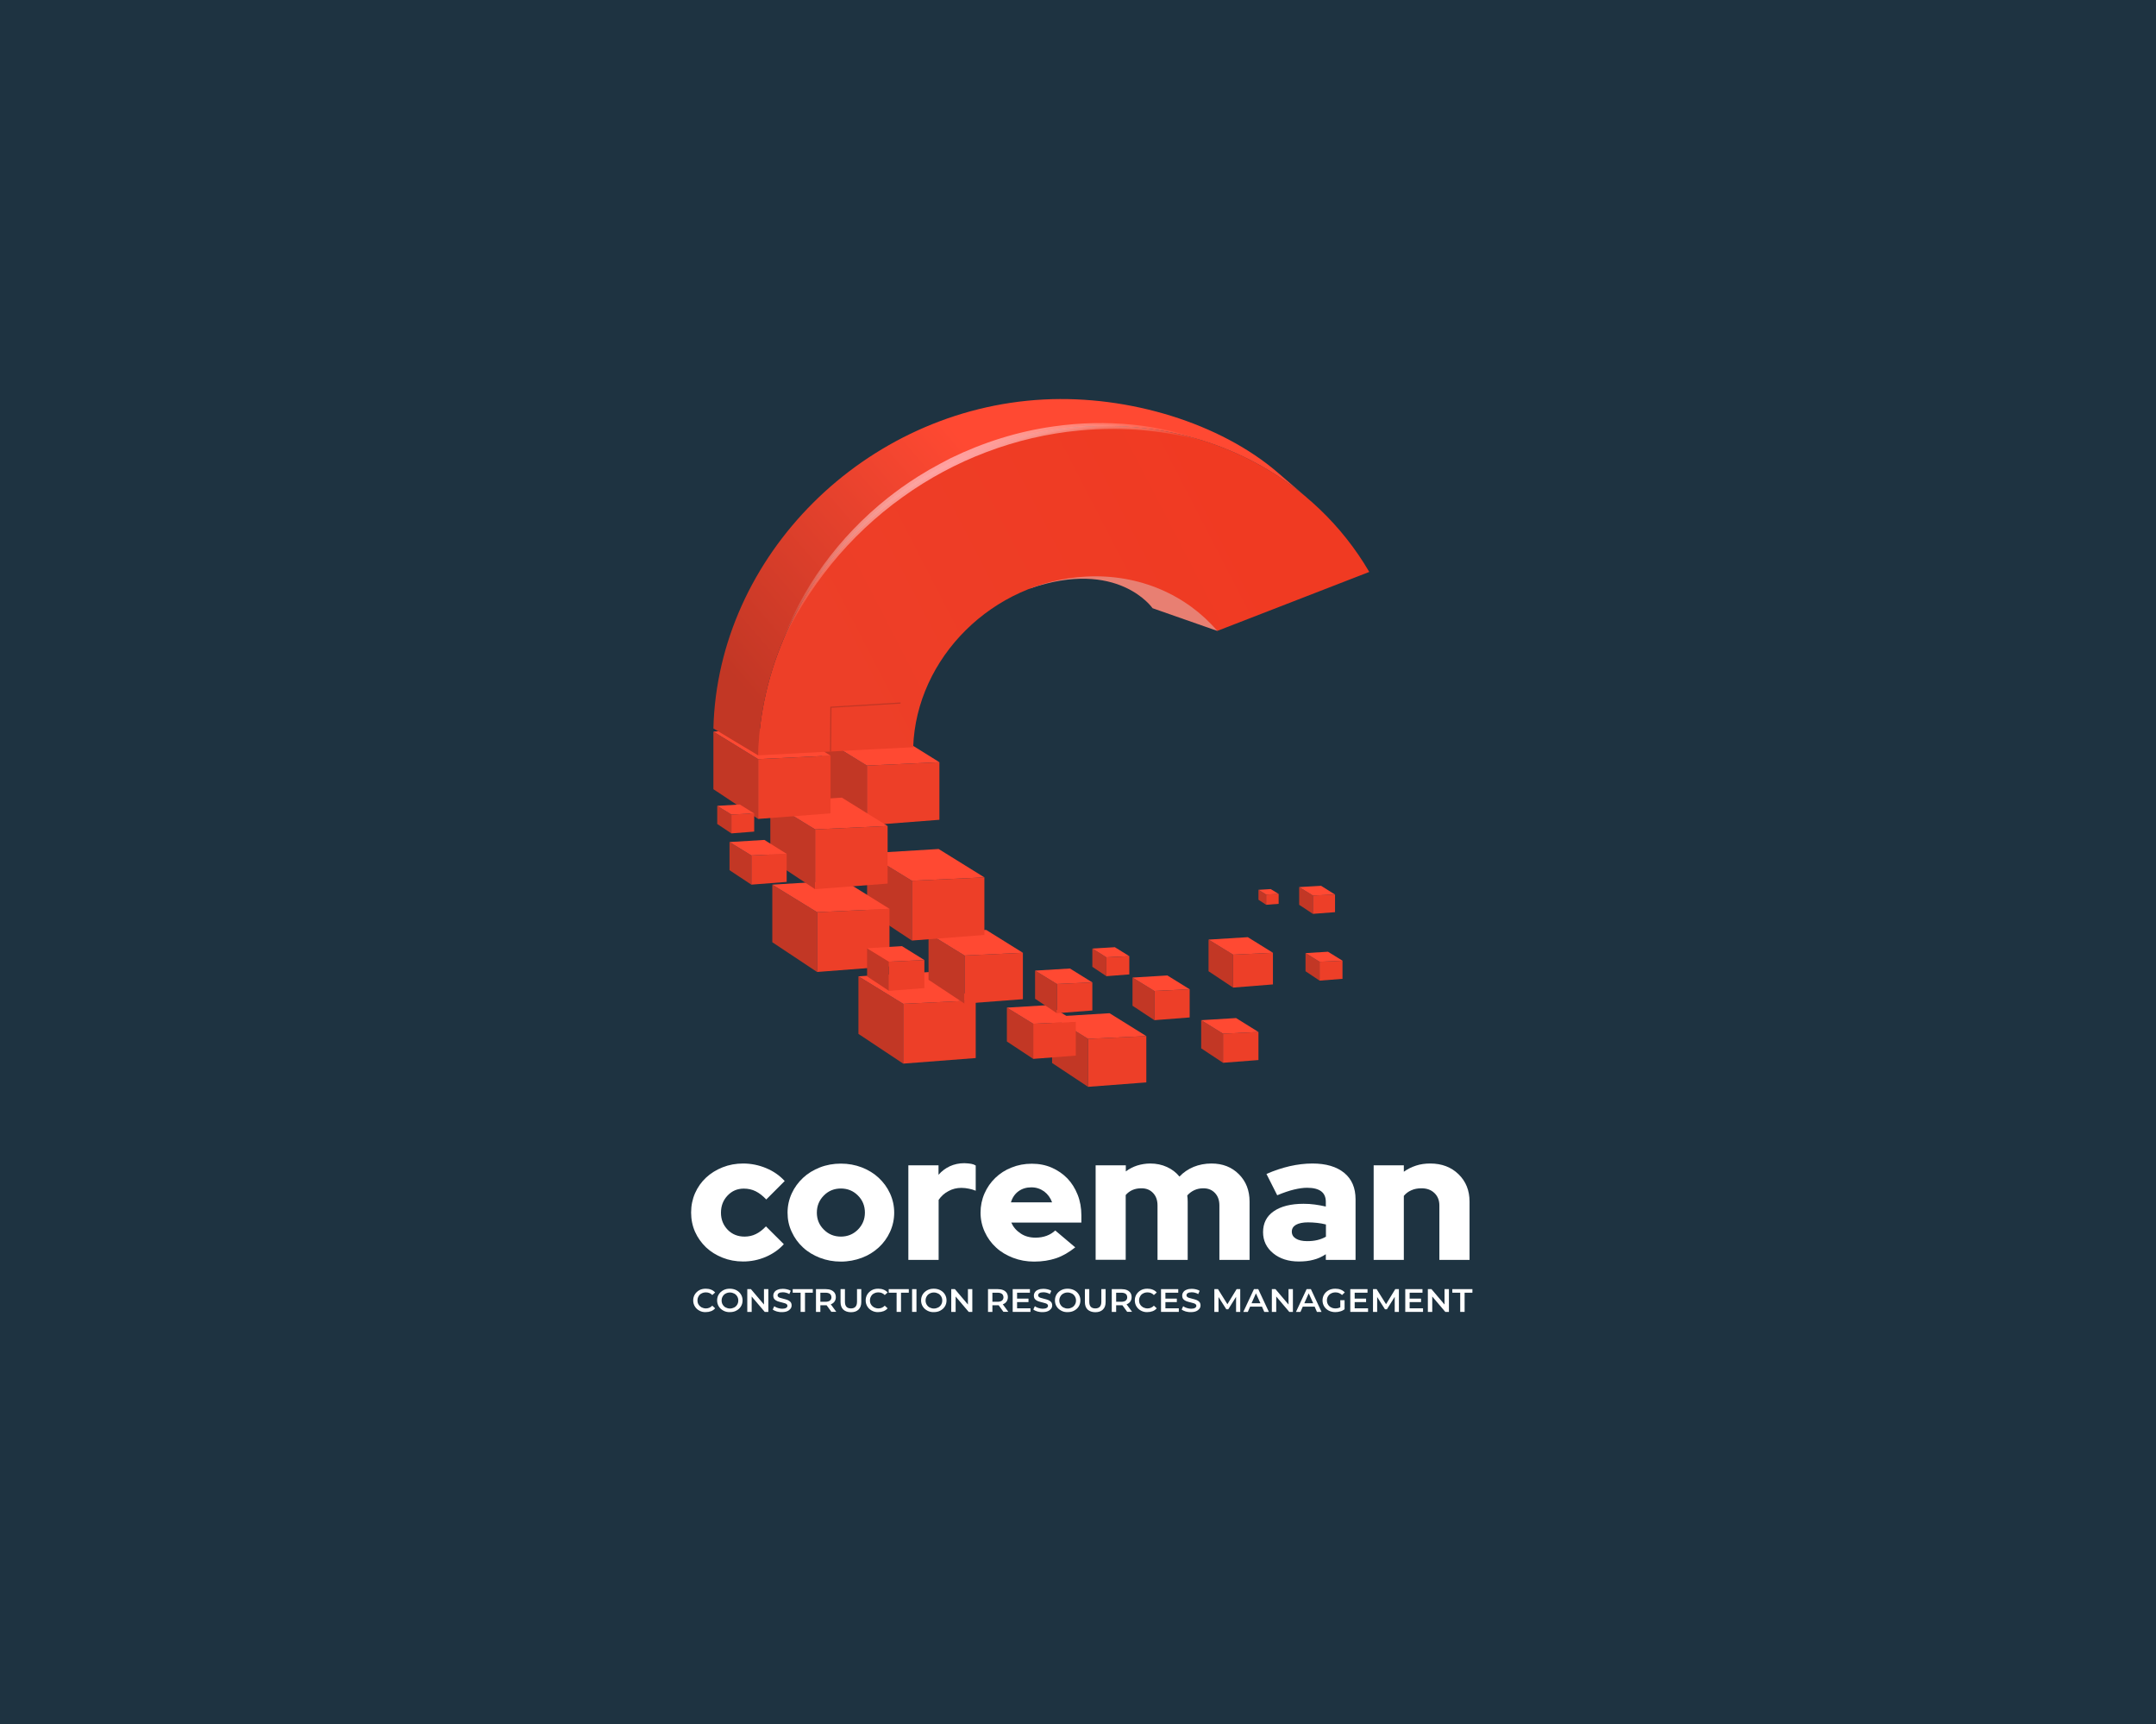 <svg width="1537" height="1229" viewBox="0 0 1537 1229" fill="none" xmlns="http://www.w3.org/2000/svg">
<rect width="1537" height="1229" fill="#1E3341"/>
<path d="M530.783 881.532C533.677 881.532 536.415 880.931 538.839 879.728C541.342 878.525 543.689 876.72 546.035 874.239L558.784 886.945C555.265 890.855 550.884 893.862 545.8 896.043C540.638 898.223 535.319 899.276 529.766 899.276C524.526 899.276 519.676 898.374 515.14 896.569C510.603 894.765 506.693 892.359 503.329 889.201C500.044 886.043 497.385 882.359 495.508 878.149C493.63 873.938 492.692 869.277 492.692 864.39C492.692 859.428 493.63 854.841 495.508 850.556C497.385 846.27 500.044 842.586 503.329 839.503C506.614 836.421 510.603 833.94 515.14 832.135C519.676 830.331 524.604 829.429 529.766 829.429C535.476 829.429 540.951 830.556 546.191 832.737C551.432 834.917 555.812 838 559.41 841.909L546.27 855.067C543.767 852.435 541.264 850.481 538.683 849.202C536.102 847.924 533.286 847.323 530.235 847.323C525.621 847.323 521.788 848.977 518.66 852.285C515.531 855.593 513.967 859.653 513.967 864.54C513.967 869.352 515.609 873.412 518.816 876.72C522.023 879.953 526.012 881.532 530.783 881.532Z" fill="white"/>
<path d="M561.444 864.465C561.444 859.653 562.46 855.067 564.416 850.781C566.371 846.496 569.109 842.812 572.472 839.654C575.835 836.496 579.903 834.015 584.517 832.211C589.132 830.406 594.138 829.504 599.457 829.504C604.775 829.504 609.703 830.406 614.396 832.211C619.01 834.015 623.078 836.496 626.441 839.654C629.804 842.812 632.542 846.496 634.497 850.781C636.453 855.067 637.469 859.653 637.469 864.465C637.469 869.277 636.453 873.863 634.497 878.149C632.542 882.434 629.804 886.194 626.441 889.276C622.999 892.434 619.01 894.915 614.396 896.644C609.781 898.374 604.775 899.351 599.457 899.351C594.138 899.351 589.21 898.449 584.517 896.644C579.903 894.84 575.835 892.434 572.472 889.276C569.031 886.118 566.371 882.434 564.416 878.149C562.382 873.863 561.444 869.352 561.444 864.465ZM599.457 881.532C604.228 881.532 608.295 879.878 611.58 876.57C614.865 873.262 616.586 869.202 616.586 864.465C616.586 859.653 614.943 855.518 611.58 852.21C608.295 848.902 604.228 847.248 599.457 847.248C594.685 847.248 590.618 848.902 587.333 852.21C584.048 855.518 582.327 859.578 582.327 864.465C582.327 869.202 583.97 873.262 587.333 876.57C590.618 879.878 594.685 881.532 599.457 881.532Z" fill="white"/>
<path d="M647.559 898.148V830.707H669.069V837.473C671.337 834.842 674.074 832.812 677.125 831.383C680.254 829.955 683.695 829.203 687.449 829.203C689.483 829.278 691.126 829.429 692.377 829.654C693.628 829.88 694.645 830.256 695.584 830.857V848.826C694.176 848.225 692.612 847.774 690.813 847.398C689.014 847.022 687.215 846.796 685.416 846.796C682.052 846.796 678.924 847.548 676.108 849.127C673.214 850.631 670.946 852.736 669.147 855.368V898.148H647.559Z" fill="white"/>
<path d="M766.525 889.201C762.067 892.735 757.609 895.366 752.916 896.945C748.223 898.524 743.061 899.351 737.194 899.351C731.876 899.351 726.87 898.449 722.177 896.644C717.484 894.84 713.417 892.434 710.054 889.276C706.612 886.118 703.953 882.434 701.997 878.149C700.042 873.863 699.025 869.277 699.025 864.465C699.025 859.653 699.964 855.067 701.841 850.781C703.718 846.496 706.299 842.812 709.584 839.654C712.869 836.496 716.702 834.015 721.16 832.286C725.619 830.481 730.39 829.579 735.552 829.579C740.714 829.579 745.407 830.481 749.709 832.361C754.011 834.241 757.765 836.797 760.894 840.03C764.022 843.263 766.447 847.172 768.246 851.684C770.045 856.195 770.905 861.157 770.905 866.42V871.532H720.926C722.333 874.69 724.524 877.246 727.574 879.276C730.546 881.306 734.144 882.284 738.211 882.284C741.105 882.284 743.765 881.833 746.189 880.931C748.614 880.028 750.569 878.75 752.29 877.171L766.525 889.201ZM735.239 846.421C731.719 846.421 728.669 847.323 726.088 849.202C723.507 851.082 721.708 853.714 720.691 857.097H750.022C748.849 853.864 746.971 851.308 744.39 849.353C741.653 847.398 738.681 846.421 735.239 846.421Z" fill="white"/>
<path d="M781.073 898.148V830.707H802.583V835.068C805.086 833.188 807.745 831.835 810.717 830.857C813.69 829.955 816.818 829.429 820.025 829.429C824.327 829.429 828.316 830.256 831.914 831.91C835.512 833.564 838.484 835.819 840.83 838.752C843.646 835.744 847.009 833.489 850.92 831.835C854.831 830.256 859.055 829.429 863.669 829.429C871.647 829.429 878.139 831.985 883.223 837.098C888.307 842.21 890.81 848.676 890.81 856.571V898.148H869.301V859.352C869.301 855.668 868.284 852.736 866.172 850.481C864.061 848.225 861.323 847.097 857.881 847.097C855.457 847.097 853.345 847.548 851.39 848.451C849.434 849.353 847.792 850.631 846.384 852.21C846.462 852.886 846.54 853.563 846.618 854.315C846.697 855.067 846.697 855.744 846.697 856.571V898.148H825.187V859.352C825.187 855.668 824.17 852.736 822.059 850.481C819.947 848.225 817.209 847.097 813.768 847.097C811.343 847.097 809.231 847.473 807.354 848.3C805.477 849.127 803.834 850.33 802.505 851.909V898.073H781.073V898.148Z" fill="white"/>
<path d="M925.929 899.276C918.499 899.276 912.398 897.321 907.627 893.411C902.856 889.502 900.431 884.464 900.431 878.374C900.431 871.984 902.934 867.021 908.018 863.488C913.102 859.954 920.22 858.149 929.293 858.149C932.03 858.149 934.689 858.3 937.349 858.676C940.008 859.052 942.589 859.503 945.17 860.104V856.796C945.17 853.413 944.075 850.856 941.807 849.202C939.539 847.548 936.254 846.721 931.796 846.721C929.058 846.721 925.929 847.172 922.488 847.999C919.046 848.826 915.057 850.18 910.521 852.059L902.856 836.872C908.487 834.391 914.04 832.586 919.516 831.308C924.912 830.105 930.309 829.429 935.628 829.429C945.327 829.429 952.914 831.684 958.311 836.12C963.708 840.556 966.367 846.872 966.367 854.916V898.148H945.17V894.088C942.355 895.968 939.382 897.321 936.254 898.073C933.203 898.9 929.762 899.276 925.929 899.276ZM920.924 877.998C920.924 880.104 921.862 881.758 923.817 882.961C925.773 884.164 928.432 884.765 931.874 884.765C934.455 884.765 936.88 884.539 939.07 884.013C941.338 883.487 943.371 882.66 945.249 881.607V872.886C943.215 872.359 941.103 871.984 938.991 871.758C936.88 871.532 934.689 871.382 932.499 871.382C928.823 871.382 925.929 871.984 923.896 873.111C921.94 874.239 920.924 875.893 920.924 877.998Z" fill="white"/>
<path d="M979.272 898.148V830.707H1000.78V835.293C1003.36 833.414 1006.26 831.985 1009.46 830.932C1012.67 829.88 1016.03 829.429 1019.63 829.429C1027.84 829.429 1034.57 831.985 1039.81 837.098C1045.05 842.21 1047.63 848.676 1047.63 856.571V898.148H1026.12V859.352C1026.12 855.668 1024.95 852.736 1022.6 850.481C1020.26 848.225 1017.21 847.097 1013.37 847.097C1010.64 847.097 1008.21 847.548 1006.1 848.526C1003.99 849.428 1002.19 850.781 1000.78 852.511V898.148H979.272Z" fill="white"/>
<path d="M498.558 934.312C497.15 933.56 496.133 932.583 495.351 931.305C494.569 930.027 494.178 928.598 494.178 927.019C494.178 925.44 494.569 924.012 495.351 922.734C496.133 921.456 497.228 920.478 498.558 919.726C499.888 918.975 501.452 918.674 503.173 918.674C504.581 918.674 505.832 918.899 506.927 919.35C508.1 919.802 509.039 920.478 509.821 921.38L507.788 923.185C506.536 921.907 505.05 921.305 503.251 921.305C502.078 921.305 501.061 921.531 500.122 922.057C499.184 922.508 498.48 923.185 498.011 924.087C497.463 924.989 497.228 925.967 497.228 927.019C497.228 928.147 497.463 929.125 498.011 929.952C498.558 930.854 499.262 931.455 500.122 931.982C501.061 932.433 502.078 932.733 503.251 932.733C505.05 932.733 506.536 932.057 507.788 930.779L509.821 932.658C509.039 933.56 508.1 934.237 506.927 934.688C505.754 935.139 504.502 935.365 503.095 935.365C501.452 935.44 499.888 935.064 498.558 934.312Z" fill="white"/>
<path d="M515.687 934.312C514.279 933.56 513.184 932.583 512.402 931.305C511.62 930.027 511.229 928.598 511.229 927.019C511.229 925.44 511.62 924.012 512.402 922.734C513.184 921.456 514.279 920.478 515.687 919.726C517.095 918.975 518.581 918.674 520.302 918.674C522.023 918.674 523.587 919.05 524.917 919.726C526.325 920.478 527.42 921.456 528.202 922.734C528.984 924.012 529.375 925.44 529.375 927.019C529.375 928.598 528.984 930.027 528.202 931.305C527.42 932.583 526.325 933.56 524.917 934.312C523.509 935.064 522.023 935.365 520.302 935.365C518.66 935.44 517.095 935.064 515.687 934.312ZM523.431 932.057C524.291 931.606 525.073 930.854 525.543 930.027C526.09 929.125 526.325 928.147 526.325 927.095C526.325 926.042 526.09 925.065 525.543 924.162C524.995 923.26 524.291 922.583 523.431 922.132C522.492 921.681 521.554 921.38 520.38 921.38C519.285 921.38 518.268 921.606 517.33 922.132C516.391 922.583 515.687 923.335 515.218 924.162C514.671 925.065 514.436 926.042 514.436 927.095C514.436 928.147 514.671 929.125 515.218 930.027C515.766 930.929 516.47 931.606 517.33 932.057C518.268 932.508 519.207 932.809 520.38 932.809C521.475 932.809 522.492 932.508 523.431 932.057Z" fill="white"/>
<path d="M547.756 918.975V935.215H545.175L535.867 924.238V935.215H532.738V918.975H535.319L544.627 929.952V918.975H547.756Z" fill="white"/>
<path d="M553.779 934.914C552.527 934.538 551.588 934.087 550.885 933.485L551.98 931.155C552.684 931.681 553.544 932.132 554.561 932.433C555.577 932.733 556.594 932.959 557.611 932.959C558.863 932.959 559.801 932.733 560.427 932.358C561.053 931.982 561.365 931.455 561.365 930.854C561.365 930.403 561.209 930.027 560.818 929.726C560.505 929.425 560.036 929.2 559.488 929.049C558.941 928.899 558.237 928.673 557.298 928.448C556.047 928.147 554.952 927.846 554.17 927.546C553.387 927.245 552.684 926.794 552.136 926.192C551.588 925.591 551.276 924.689 551.276 923.636C551.276 922.734 551.51 921.907 552.058 921.155C552.527 920.403 553.309 919.802 554.326 919.426C555.343 918.975 556.594 918.749 558.08 918.749C559.097 918.749 560.114 918.899 561.131 919.125C562.148 919.351 563.008 919.726 563.712 920.178L562.695 922.508C561.991 922.057 561.209 921.756 560.349 921.531C559.567 921.305 558.784 921.23 558.002 921.23C556.751 921.23 555.812 921.456 555.265 921.832C554.639 922.208 554.326 922.734 554.326 923.411C554.326 923.862 554.482 924.238 554.874 924.538C555.186 924.839 555.656 925.065 556.203 925.215C556.751 925.365 557.455 925.591 558.393 925.816C559.645 926.117 560.662 926.418 561.444 926.719C562.226 927.019 562.93 927.471 563.477 928.072C564.025 928.673 564.338 929.501 564.338 930.553C564.338 931.455 564.103 932.282 563.555 932.959C563.008 933.636 562.304 934.237 561.287 934.688C560.27 935.139 559.019 935.365 557.533 935.365C556.203 935.44 554.952 935.215 553.779 934.914Z" fill="white"/>
<path d="M570.673 921.531H565.12V918.975H579.433V921.531H573.88V935.215H570.751V921.531H570.673Z" fill="white"/>
<path d="M592.73 935.215L589.288 930.478C589.132 930.478 588.897 930.478 588.663 930.478H584.83V935.215H581.701V918.975H588.663C590.149 918.975 591.4 919.2 592.495 919.651C593.59 920.102 594.372 920.779 594.998 921.606C595.546 922.508 595.858 923.486 595.858 924.689C595.858 925.892 595.546 926.944 594.92 927.846C594.294 928.749 593.434 929.35 592.261 929.801L596.171 935.139H592.73V935.215ZM591.635 922.358C590.931 921.832 589.914 921.531 588.506 921.531H584.83V927.997H588.506C589.836 927.997 590.931 927.696 591.635 927.17C592.339 926.568 592.73 925.816 592.73 924.764C592.652 923.711 592.339 922.884 591.635 922.358Z" fill="white"/>
<path d="M601.177 933.561C599.848 932.282 599.222 930.478 599.222 928.147V918.975H602.351V927.997C602.351 931.155 603.758 932.733 606.652 932.733C609.468 932.733 610.954 931.155 610.954 927.997V918.975H614.005V928.147C614.005 930.478 613.379 932.282 612.049 933.561C610.72 934.839 608.921 935.44 606.652 935.44C604.384 935.44 602.429 934.764 601.177 933.561Z" fill="white"/>
<path d="M621.513 934.312C620.105 933.56 619.089 932.583 618.307 931.305C617.524 930.027 617.133 928.598 617.133 927.019C617.133 925.44 617.524 924.012 618.307 922.734C619.089 921.456 620.184 920.478 621.513 919.726C622.843 918.975 624.407 918.674 626.128 918.674C627.536 918.674 628.787 918.899 629.882 919.35C631.056 919.802 631.994 920.478 632.776 921.38L630.743 923.185C629.491 921.907 628.005 921.305 626.206 921.305C625.033 921.305 624.016 921.531 623.078 922.057C622.139 922.508 621.435 923.185 620.966 924.087C620.418 924.989 620.184 925.967 620.184 927.019C620.184 928.147 620.418 929.125 620.966 929.952C621.513 930.854 622.217 931.455 623.078 931.982C624.016 932.433 625.033 932.733 626.206 932.733C628.005 932.733 629.491 932.057 630.743 930.779L632.776 932.658C631.994 933.56 631.056 934.237 629.882 934.688C628.709 935.139 627.458 935.365 626.05 935.365C624.486 935.44 622.921 935.064 621.513 934.312Z" fill="white"/>
<path d="M639.112 921.531H633.559V918.975H647.872V921.531H642.319V935.215H639.19V921.531H639.112Z" fill="white"/>
<path d="M650.219 918.975H653.347V935.215H650.219V918.975Z" fill="white"/>
<path d="M661.091 934.312C659.683 933.56 658.588 932.583 657.806 931.305C657.023 930.027 656.632 928.598 656.632 927.019C656.632 925.44 657.023 924.012 657.806 922.734C658.588 921.456 659.683 920.478 661.091 919.726C662.499 918.975 663.985 918.674 665.705 918.674C667.426 918.674 668.99 919.05 670.32 919.726C671.728 920.478 672.823 921.456 673.605 922.734C674.387 924.012 674.778 925.44 674.778 927.019C674.778 928.598 674.387 930.027 673.605 931.305C672.823 932.583 671.728 933.56 670.32 934.312C668.912 935.064 667.426 935.365 665.705 935.365C664.063 935.44 662.499 935.064 661.091 934.312ZM668.834 932.057C669.694 931.606 670.477 930.854 670.946 930.027C671.493 929.125 671.728 928.147 671.728 927.095C671.728 926.042 671.493 925.065 670.946 924.162C670.398 923.26 669.694 922.583 668.834 922.132C667.895 921.681 666.957 921.38 665.784 921.38C664.689 921.38 663.672 921.606 662.733 922.132C661.795 922.583 661.091 923.335 660.621 924.162C660.074 925.065 659.839 926.042 659.839 927.095C659.839 928.147 660.074 929.125 660.621 930.027C661.169 930.929 661.873 931.606 662.733 932.057C663.672 932.508 664.61 932.809 665.784 932.809C666.879 932.809 667.895 932.508 668.834 932.057Z" fill="white"/>
<path d="M693.159 918.975V935.215H690.578L681.27 924.238V935.215H678.142V918.975H680.723L690.03 929.952V918.975H693.159Z" fill="white"/>
<path d="M715.372 935.215L711.931 930.478C711.775 930.478 711.54 930.478 711.305 930.478H707.473V935.215H704.344V918.975H711.305C712.791 918.975 714.043 919.2 715.138 919.651C716.233 920.102 717.015 920.779 717.641 921.606C718.188 922.508 718.501 923.486 718.501 924.689C718.501 925.892 718.188 926.944 717.562 927.846C716.937 928.749 716.076 929.35 714.903 929.801L718.814 935.139H715.372V935.215ZM714.277 922.358C713.573 921.832 712.557 921.531 711.149 921.531H707.473V927.997H711.149C712.478 927.997 713.573 927.696 714.277 927.17C714.981 926.568 715.372 925.816 715.372 924.764C715.294 923.711 714.981 922.884 714.277 922.358Z" fill="white"/>
<path d="M734.613 932.658V935.215H721.942V918.975H734.222V921.531H725.071V925.741H733.205V928.222H725.071V932.658H734.613V932.658Z" fill="white"/>
<path d="M739.541 934.914C738.29 934.538 737.351 934.087 736.647 933.485L737.742 931.155C738.446 931.681 739.306 932.132 740.323 932.433C741.34 932.733 742.357 932.959 743.374 932.959C744.625 932.959 745.564 932.733 746.189 932.358C746.815 931.982 747.128 931.455 747.128 930.854C747.128 930.403 746.971 930.027 746.58 929.726C746.268 929.425 745.798 929.2 745.251 929.049C744.703 928.899 743.999 928.673 743.061 928.448C741.809 928.147 740.714 927.846 739.932 927.546C739.15 927.245 738.446 926.794 737.898 926.192C737.351 925.591 737.038 924.689 737.038 923.636C737.038 922.734 737.273 921.907 737.82 921.155C738.29 920.403 739.072 919.802 740.088 919.426C741.105 918.975 742.357 918.749 743.843 918.749C744.86 918.749 745.876 918.899 746.893 919.125C747.91 919.351 748.77 919.726 749.474 920.178L748.458 922.508C747.754 922.057 746.971 921.756 746.111 921.531C745.329 921.305 744.547 921.23 743.765 921.23C742.513 921.23 741.575 921.456 741.027 921.832C740.401 922.208 740.088 922.734 740.088 923.411C740.088 923.862 740.245 924.238 740.636 924.538C740.949 924.839 741.418 925.065 741.966 925.215C742.513 925.365 743.217 925.591 744.156 925.816C745.407 926.117 746.424 926.418 747.206 926.719C747.988 927.019 748.692 927.471 749.24 928.072C749.787 928.673 750.1 929.501 750.1 930.553C750.1 931.455 749.865 932.282 749.318 932.959C748.77 933.636 748.066 934.237 747.05 934.688C746.033 935.139 744.781 935.365 743.295 935.365C742.044 935.44 740.792 935.215 739.541 934.914Z" fill="white"/>
<path d="M756.514 934.312C755.106 933.56 754.011 932.583 753.229 931.305C752.447 930.027 752.056 928.598 752.056 927.019C752.056 925.44 752.447 924.012 753.229 922.734C754.011 921.456 755.106 920.478 756.514 919.726C757.922 918.975 759.408 918.674 761.129 918.674C762.849 918.674 764.414 919.05 765.743 919.726C767.151 920.478 768.246 921.456 769.029 922.734C769.811 924.012 770.202 925.44 770.202 927.019C770.202 928.598 769.811 930.027 769.029 931.305C768.246 932.583 767.151 933.56 765.743 934.312C764.336 935.064 762.849 935.365 761.129 935.365C759.408 935.44 757.844 935.064 756.514 934.312ZM764.179 932.057C765.039 931.606 765.822 930.854 766.291 930.027C766.838 929.125 767.073 928.147 767.073 927.095C767.073 926.042 766.838 925.065 766.291 924.162C765.743 923.26 765.039 922.583 764.179 922.132C763.241 921.681 762.302 921.38 761.129 921.38C760.034 921.38 759.017 921.606 758.078 922.132C757.14 922.583 756.436 923.335 755.966 924.162C755.419 925.065 755.184 926.042 755.184 927.095C755.184 928.147 755.419 929.125 755.966 930.027C756.514 930.929 757.218 931.606 758.078 932.057C759.017 932.508 759.955 932.809 761.129 932.809C762.302 932.809 763.319 932.508 764.179 932.057Z" fill="white"/>
<path d="M775.364 933.561C774.034 932.282 773.408 930.478 773.408 928.147V918.975H776.537V927.997C776.537 931.155 777.945 932.733 780.839 932.733C783.655 932.733 785.141 931.155 785.141 927.997V918.975H788.191V928.147C788.191 930.478 787.566 932.282 786.236 933.561C784.906 934.839 783.107 935.44 780.839 935.44C778.571 935.44 776.694 934.764 775.364 933.561Z" fill="white"/>
<path d="M803.6 935.215L800.158 930.478C800.002 930.478 799.767 930.478 799.533 930.478H795.7V935.215H792.571V918.975H799.533C801.019 918.975 802.27 919.2 803.365 919.651C804.46 920.102 805.242 920.779 805.868 921.606C806.415 922.508 806.728 923.486 806.728 924.689C806.728 925.892 806.416 926.944 805.79 927.846C805.164 928.749 804.304 929.35 803.13 929.801L807.041 935.139H803.6V935.215ZM802.505 922.358C801.801 921.832 800.784 921.531 799.376 921.531H795.7V927.997H799.376C800.706 927.997 801.801 927.696 802.505 927.17C803.209 926.568 803.6 925.816 803.6 924.764C803.522 923.711 803.209 922.884 802.505 922.358Z" fill="white"/>
<path d="M813.377 934.312C811.969 933.56 810.952 932.583 810.17 931.305C809.388 930.027 808.997 928.598 808.997 927.019C808.997 925.44 809.388 924.012 810.17 922.734C810.952 921.456 812.047 920.478 813.377 919.726C814.706 918.975 816.271 918.674 817.991 918.674C819.399 918.674 820.651 918.899 821.746 919.35C822.919 919.802 823.858 920.478 824.64 921.38L822.606 923.185C821.355 921.907 819.869 921.305 818.07 921.305C816.896 921.305 815.88 921.531 814.941 922.057C814.002 922.508 813.298 923.185 812.829 924.087C812.282 924.989 812.047 925.967 812.047 927.019C812.047 928.147 812.282 929.125 812.829 929.952C813.377 930.854 814.081 931.455 814.941 931.982C815.88 932.433 816.896 932.733 818.07 932.733C819.869 932.733 821.355 932.057 822.606 930.779L824.64 932.658C823.858 933.56 822.919 934.237 821.746 934.688C820.573 935.139 819.321 935.365 817.913 935.365C816.271 935.44 814.785 935.064 813.377 934.312Z" fill="white"/>
<path d="M840.361 932.658V935.215H827.69V918.975H839.97V921.531H830.819V925.741H838.953V928.222H830.819V932.658H840.361V932.658Z" fill="white"/>
<path d="M845.289 934.914C844.037 934.538 843.099 934.087 842.395 933.485L843.49 931.155C844.194 931.681 845.054 932.132 846.071 932.433C847.088 932.733 848.105 932.959 849.121 932.959C850.373 932.959 851.311 932.733 851.937 932.358C852.563 931.982 852.876 931.455 852.876 930.854C852.876 930.403 852.719 930.027 852.328 929.726C852.015 929.425 851.546 929.2 850.999 929.049C850.451 928.899 849.747 928.673 848.808 928.448C847.557 928.147 846.462 927.846 845.68 927.546C844.898 927.245 844.194 926.794 843.646 926.192C843.099 925.591 842.786 924.689 842.786 923.636C842.786 922.734 843.021 921.907 843.568 921.155C844.037 920.403 844.819 919.802 845.836 919.426C846.853 918.975 848.104 918.749 849.591 918.749C850.607 918.749 851.624 918.899 852.641 919.125C853.658 919.351 854.518 919.726 855.222 920.178L854.205 922.508C853.501 922.057 852.719 921.756 851.859 921.531C851.077 921.305 850.295 921.23 849.512 921.23C848.261 921.23 847.322 921.456 846.775 921.832C846.149 922.208 845.836 922.734 845.836 923.411C845.836 923.862 845.993 924.238 846.384 924.538C846.697 924.839 847.166 925.065 847.713 925.215C848.261 925.365 848.965 925.591 849.903 925.816C851.155 926.117 852.172 926.418 852.954 926.719C853.736 927.019 854.44 927.471 854.988 928.072C855.535 928.673 855.848 929.501 855.848 930.553C855.848 931.455 855.613 932.282 855.066 932.959C854.518 933.636 853.814 934.237 852.798 934.688C851.781 935.139 850.529 935.365 849.043 935.365C847.792 935.44 846.54 935.215 845.289 934.914Z" fill="white"/>
<path d="M881.19 935.215V924.463L875.636 933.335H874.229L868.675 924.613V935.215H865.703V918.975H868.284L875.011 929.726L881.581 918.975H884.162V935.215H881.19Z" fill="white"/>
<path d="M899.649 931.455H891.201L889.559 935.215H886.352L893.939 918.975H896.989L904.576 935.215H901.291L899.649 931.455ZM898.554 929.049L895.347 921.982L892.218 929.049H898.554Z" fill="white"/>
<path d="M921.706 918.975V935.215H919.125L909.817 924.238V935.215H906.688V918.975H909.269L918.577 929.952V918.975H921.706Z" fill="white"/>
<path d="M937.192 931.455H928.745L927.103 935.215H923.896L931.483 918.975H934.533L942.12 935.215H938.835L937.192 931.455ZM936.176 929.049L932.969 921.982L929.84 929.049H936.176Z" fill="white"/>
<path d="M955.573 926.869H958.545V933.335C957.685 934.012 956.668 934.538 955.495 934.839C954.322 935.215 953.148 935.365 951.897 935.365C950.176 935.365 948.612 934.989 947.282 934.312C945.953 933.636 944.779 932.583 943.997 931.305C943.215 930.027 942.824 928.598 942.824 927.019C942.824 925.44 943.215 924.012 943.997 922.734C944.779 921.456 945.874 920.478 947.282 919.726C948.69 918.975 950.254 918.674 951.975 918.674C953.383 918.674 954.713 918.899 955.808 919.35C956.981 919.802 957.92 920.478 958.702 921.305L956.746 923.185C955.495 921.982 953.931 921.305 952.132 921.305C950.958 921.305 949.863 921.531 948.925 922.057C947.986 922.508 947.282 923.185 946.735 924.087C946.187 924.989 945.953 925.967 945.953 927.019C945.953 928.072 946.187 929.049 946.735 929.952C947.282 930.854 947.986 931.53 948.925 931.982C949.863 932.508 950.88 932.733 952.053 932.733C953.383 932.733 954.556 932.433 955.495 931.906V926.869H955.573Z" fill="white"/>
<path d="M975.284 932.658V935.215H962.613V918.975H974.892V921.531H965.741V925.741H973.876V928.222H965.741V932.658H975.284V932.658Z" fill="white"/>
<path d="M994.29 935.215V924.463L988.737 933.335H987.329L981.775 924.613V935.215H978.803V918.975H981.384L988.111 929.726L994.681 918.975H997.262V935.215H994.29Z" fill="white"/>
<path d="M1014.47 932.658V935.215H1001.8V918.975H1014.08V921.531H1004.93V925.741H1013.06V928.222H1004.93V932.658H1014.47V932.658Z" fill="white"/>
<path d="M1032.93 918.975V935.215H1030.35L1021.04 924.238V935.215H1017.91V918.975H1020.49L1029.8 929.952V918.975H1032.93Z" fill="white"/>
<path d="M1040.91 921.531H1035.35V918.975H1049.67V921.531H1044.11V935.215H1040.98V921.531H1040.91Z" fill="white"/>
<path d="M867.815 449.743L821.668 433.578C821.668 433.578 796.951 397.79 734.066 419.593C734.066 419.593 772.313 391.324 817.366 404.782C862.418 418.24 867.815 449.743 867.815 449.743Z" fill="#E87F72"/>
<path d="M750.022 724.771L775.677 740.559V774.769L750.022 757.777V724.771Z" fill="#C23725"/>
<path d="M817.209 738.604L775.677 740.559V774.769L817.209 771.611V738.604Z" fill="#ED3F28"/>
<path d="M817.209 738.604L775.677 740.559L750.022 724.77L791.007 722.289L817.209 738.604Z" fill="#FF4932"/>
<path d="M611.971 695.975L643.883 715.598V758.228L611.971 737.026V695.975Z" fill="#C23725"/>
<path d="M695.584 713.116L643.883 715.597V758.227L695.584 754.243V713.116Z" fill="#ED3F28"/>
<path d="M695.584 713.116L643.883 715.598L611.971 695.974L662.968 692.892L695.584 713.116Z" fill="#FF4932"/>
<path d="M717.797 718.305L736.569 729.808V754.845L717.797 742.439V718.305Z" fill="#C23725"/>
<path d="M766.916 728.379L736.569 729.807V754.844L766.916 752.513V728.379Z" fill="#ED3F28"/>
<path d="M766.916 728.379L736.569 729.808L717.797 718.304L747.754 716.5L766.916 728.379Z" fill="#FF4932"/>
<path d="M661.951 665.374L687.605 681.163V715.447L661.951 698.456V665.374Z" fill="#C23725"/>
<path d="M729.216 679.208L687.605 681.163V715.447L729.216 712.289V679.208Z" fill="#ED3F28"/>
<path d="M729.216 679.208L687.605 681.163L661.951 665.374L703.014 662.893L729.216 679.208Z" fill="#FF4932"/>
<path d="M861.558 669.81L879.078 680.561V704.019L861.558 692.365V669.81Z" fill="#C23725"/>
<path d="M907.47 679.207L879.078 680.56V704.018L907.47 701.763V679.207Z" fill="#ED3F28"/>
<path d="M907.47 679.208L879.078 680.561L861.558 669.809L889.559 668.08L907.47 679.208Z" fill="#FF4932"/>
<path d="M618.15 608.309L650.062 627.857V670.487L618.15 649.36V608.309Z" fill="#C23725"/>
<path d="M701.763 625.45L650.062 627.856V670.486L701.763 666.501V625.45Z" fill="#ED3F28"/>
<path d="M701.763 625.45L650.062 627.856L618.15 608.308L669.147 605.226L701.763 625.45Z" fill="#FF4932"/>
<path d="M550.572 630.639L582.484 650.262V692.892L550.572 671.69V630.639Z" fill="#C23725"/>
<path d="M634.106 647.855L582.484 650.261V692.891L634.106 688.907V647.855Z" fill="#ED3F28"/>
<path d="M634.106 647.856L582.484 650.262L550.572 630.638L601.49 627.556L634.106 647.856Z" fill="#FF4932"/>
<path d="M586.082 526.131L617.994 545.754V588.384L586.082 567.257V526.131Z" fill="#C23725"/>
<path d="M669.694 543.348L617.994 545.754V588.384L669.694 584.399V543.348Z" fill="#ED3F28"/>
<path d="M669.694 543.348L617.994 545.754L586.082 526.13L637.078 523.048L669.694 543.348Z" fill="#FF4932"/>
<path d="M549.164 571.693L581.076 591.242V633.871L549.164 612.744V571.693Z" fill="#C23725"/>
<path d="M632.776 588.835L581.076 591.241V633.871L632.776 629.886V588.835Z" fill="#ED3F28"/>
<path d="M632.776 588.835L581.076 591.241L549.164 571.693L600.16 568.61L632.776 588.835Z" fill="#FF4932"/>
<path d="M508.57 521.545L540.482 541.168V583.798L508.57 562.596V521.545Z" fill="#C23725"/>
<path d="M592.104 538.687L540.482 541.168V583.798L592.104 579.813V538.687Z" fill="#ED3F28"/>
<path d="M592.104 538.687L540.482 541.168L508.57 521.545L559.488 518.462L592.104 538.687Z" fill="#FF4932"/>
<path d="M775.989 303.959C862.653 299.448 937.505 341.552 976.144 407.714L867.815 449.743C845.993 424.255 812.36 408.993 774.19 411.023C707.863 414.481 653.191 468.765 651 532.672C639.737 533.274 628.396 533.8 617.133 534.401C591.556 535.755 565.98 537.108 540.403 538.462C543.61 415.308 648.654 310.575 775.989 303.959Z" fill="url(#paint0_linear_184_25689)"/>
<path d="M910.912 336.89C870.161 301.853 805.086 281.629 744.077 284.786C616.742 291.403 511.698 396.211 508.57 519.289L540.482 538.461C543.61 415.383 648.654 310.65 776.068 304.034C836.998 300.876 892.062 320.725 932.89 355.836L910.912 336.89Z" fill="url(#paint1_linear_184_25689)"/>
<path d="M520.067 600.264L535.632 609.812V630.638L520.067 620.338V600.264Z" fill="#C23725"/>
<path d="M560.818 608.685L535.632 609.812V630.639L560.818 628.684V608.685Z" fill="#ED3F28"/>
<path d="M560.818 608.684L535.632 609.812L520.067 600.263L544.94 598.76L560.818 608.684Z" fill="#FF4932"/>
<path d="M618.15 675.975L633.715 685.523V706.349L618.15 696.049V675.975Z" fill="#C23725"/>
<path d="M658.979 684.396L633.715 685.523V706.35L658.979 704.395V684.396Z" fill="#ED3F28"/>
<path d="M658.979 684.395L633.715 685.523L618.15 675.974L643.023 674.471L658.979 684.395Z" fill="#FF4932"/>
<path d="M737.898 691.914L753.463 701.463V722.289L737.898 711.989V691.914Z" fill="#C23725"/>
<path d="M778.727 700.335L753.463 701.463V722.289L778.727 720.334V700.335Z" fill="#ED3F28"/>
<path d="M778.727 700.335L753.463 701.462L737.898 691.914L762.771 690.41L778.727 700.335Z" fill="#FF4932"/>
<path d="M856.317 727.251L871.882 736.875V757.626L856.317 747.325V727.251Z" fill="#C23725"/>
<path d="M897.146 735.672L871.882 736.875V757.626L897.146 755.671V735.672Z" fill="#ED3F28"/>
<path d="M897.146 735.672L871.882 736.874L856.317 727.251L881.19 725.747L897.146 735.672Z" fill="#FF4932"/>
<path d="M807.354 696.877L822.919 706.425V727.252L807.354 716.951V696.877Z" fill="#C23725"/>
<path d="M848.105 705.223L822.919 706.426V727.252L848.105 725.297V705.223Z" fill="#ED3F28"/>
<path d="M848.104 705.222L822.919 706.425L807.354 696.877L832.227 695.373L848.104 705.222Z" fill="#FF4932"/>
<path d="M778.727 676.2L788.739 682.441V695.899L778.727 689.207V676.2Z" fill="#C23725"/>
<path d="M805.086 681.613L788.739 682.44V695.898L805.086 694.62V681.613Z" fill="#ED3F28"/>
<path d="M805.086 681.613L788.739 682.44L778.727 676.2L794.761 675.223L805.086 681.613Z" fill="#FF4932"/>
<path d="M511.307 574.475L521.397 580.64V594.098L511.307 587.406V574.475Z" fill="#C23725"/>
<path d="M537.666 579.888L521.397 580.64V594.098L537.666 592.82V579.888Z" fill="#ED3F28"/>
<path d="M537.666 579.888L521.397 580.64L511.307 574.474L527.42 573.497L537.666 579.888Z" fill="#FF4932"/>
<path d="M930.7 679.434L940.712 685.599V699.057L930.7 692.365V679.434Z" fill="#C23725"/>
<path d="M957.059 684.847L940.712 685.599V699.057L957.059 697.778V684.847Z" fill="#ED3F28"/>
<path d="M957.059 684.847L940.712 685.599L930.7 679.433L946.735 678.456L957.059 684.847Z" fill="#FF4932"/>
<path d="M926.164 632.367L935.941 638.382V651.464L926.164 644.998V632.367Z" fill="#C23725"/>
<path d="M951.741 637.705L935.941 638.382V651.464L951.741 650.261V637.705Z" fill="#ED3F28"/>
<path d="M951.74 637.705L935.941 638.382L926.164 632.367L941.807 631.465L951.74 637.705Z" fill="#FF4932"/>
<path d="M897.146 634.322L902.621 637.706V644.999L897.146 641.39V634.322Z" fill="#C23725"/>
<path d="M911.537 637.254L902.621 637.705V644.998L911.537 644.321V637.254Z" fill="#ED3F28"/>
<path d="M911.537 637.254L902.621 637.706L897.146 634.322L905.906 633.796L911.537 637.254Z" fill="#FF4932"/>
<path d="M592.104 535.679L592.339 504.176L642.006 501.169" stroke="#C23725" stroke-width="0.822" stroke-miterlimit="10"/>
<path d="M556.281 461.246C570.673 419.744 597.97 382.678 633.011 354.859C635.67 352.829 639.659 349.672 642.397 347.792C645.838 345.311 651.001 341.852 654.599 339.597C656.241 338.619 660.465 336.063 662.185 335.01C666.957 332.304 672.901 329.071 677.75 326.59C700.824 315.387 725.619 307.493 751.273 303.959C788.426 298.621 827.455 302.23 862.105 315.613C831.992 306.816 800.393 303.884 769.419 306.891C723.976 311.102 680.175 327.943 643.727 354.183C605.323 381.55 575.053 418.992 556.281 461.246Z" fill="url(#paint2_linear_184_25689)"/>
<g opacity="0.29">
<path d="M556.281 461.247C588.428 374.633 673.057 311.929 768.403 304.034C799.767 301.027 831.288 306.365 861.167 315.312C831.132 307.267 799.767 302.38 768.637 305.688C673.449 314.786 591.009 375.911 556.281 461.247Z" fill="url(#paint3_linear_184_25689)"/>
</g>
<defs>
<linearGradient id="paint0_linear_184_25689" x1="592.24" y1="480.851" x2="873.945" y2="335.335" gradientUnits="userSpaceOnUse">
<stop stop-color="#ED3F28"/>
<stop offset="1" stop-color="#F03A22"/>
</linearGradient>
<linearGradient id="paint1_linear_184_25689" x1="527.496" y1="538.293" x2="815.133" y2="290.332" gradientUnits="userSpaceOnUse">
<stop offset="0.086" stop-color="#C23725"/>
<stop offset="0.703" stop-color="#FF4932"/>
<stop offset="1" stop-color="#FF4932"/>
</linearGradient>
<linearGradient id="paint2_linear_184_25689" x1="544.425" y1="429.561" x2="836.16" y2="277.594" gradientUnits="userSpaceOnUse">
<stop stop-color="white" stop-opacity="0"/>
<stop offset="0.496" stop-color="#FF9E9E"/>
<stop offset="1" stop-color="white" stop-opacity="0"/>
</linearGradient>
<linearGradient id="paint3_linear_184_25689" x1="556.266" y1="382.173" x2="861.095" y2="382.173" gradientUnits="userSpaceOnUse">
<stop stop-color="white" stop-opacity="0"/>
<stop offset="0.496" stop-color="#FF9E9E"/>
<stop offset="1" stop-color="white" stop-opacity="0"/>
</linearGradient>
</defs>
</svg>
